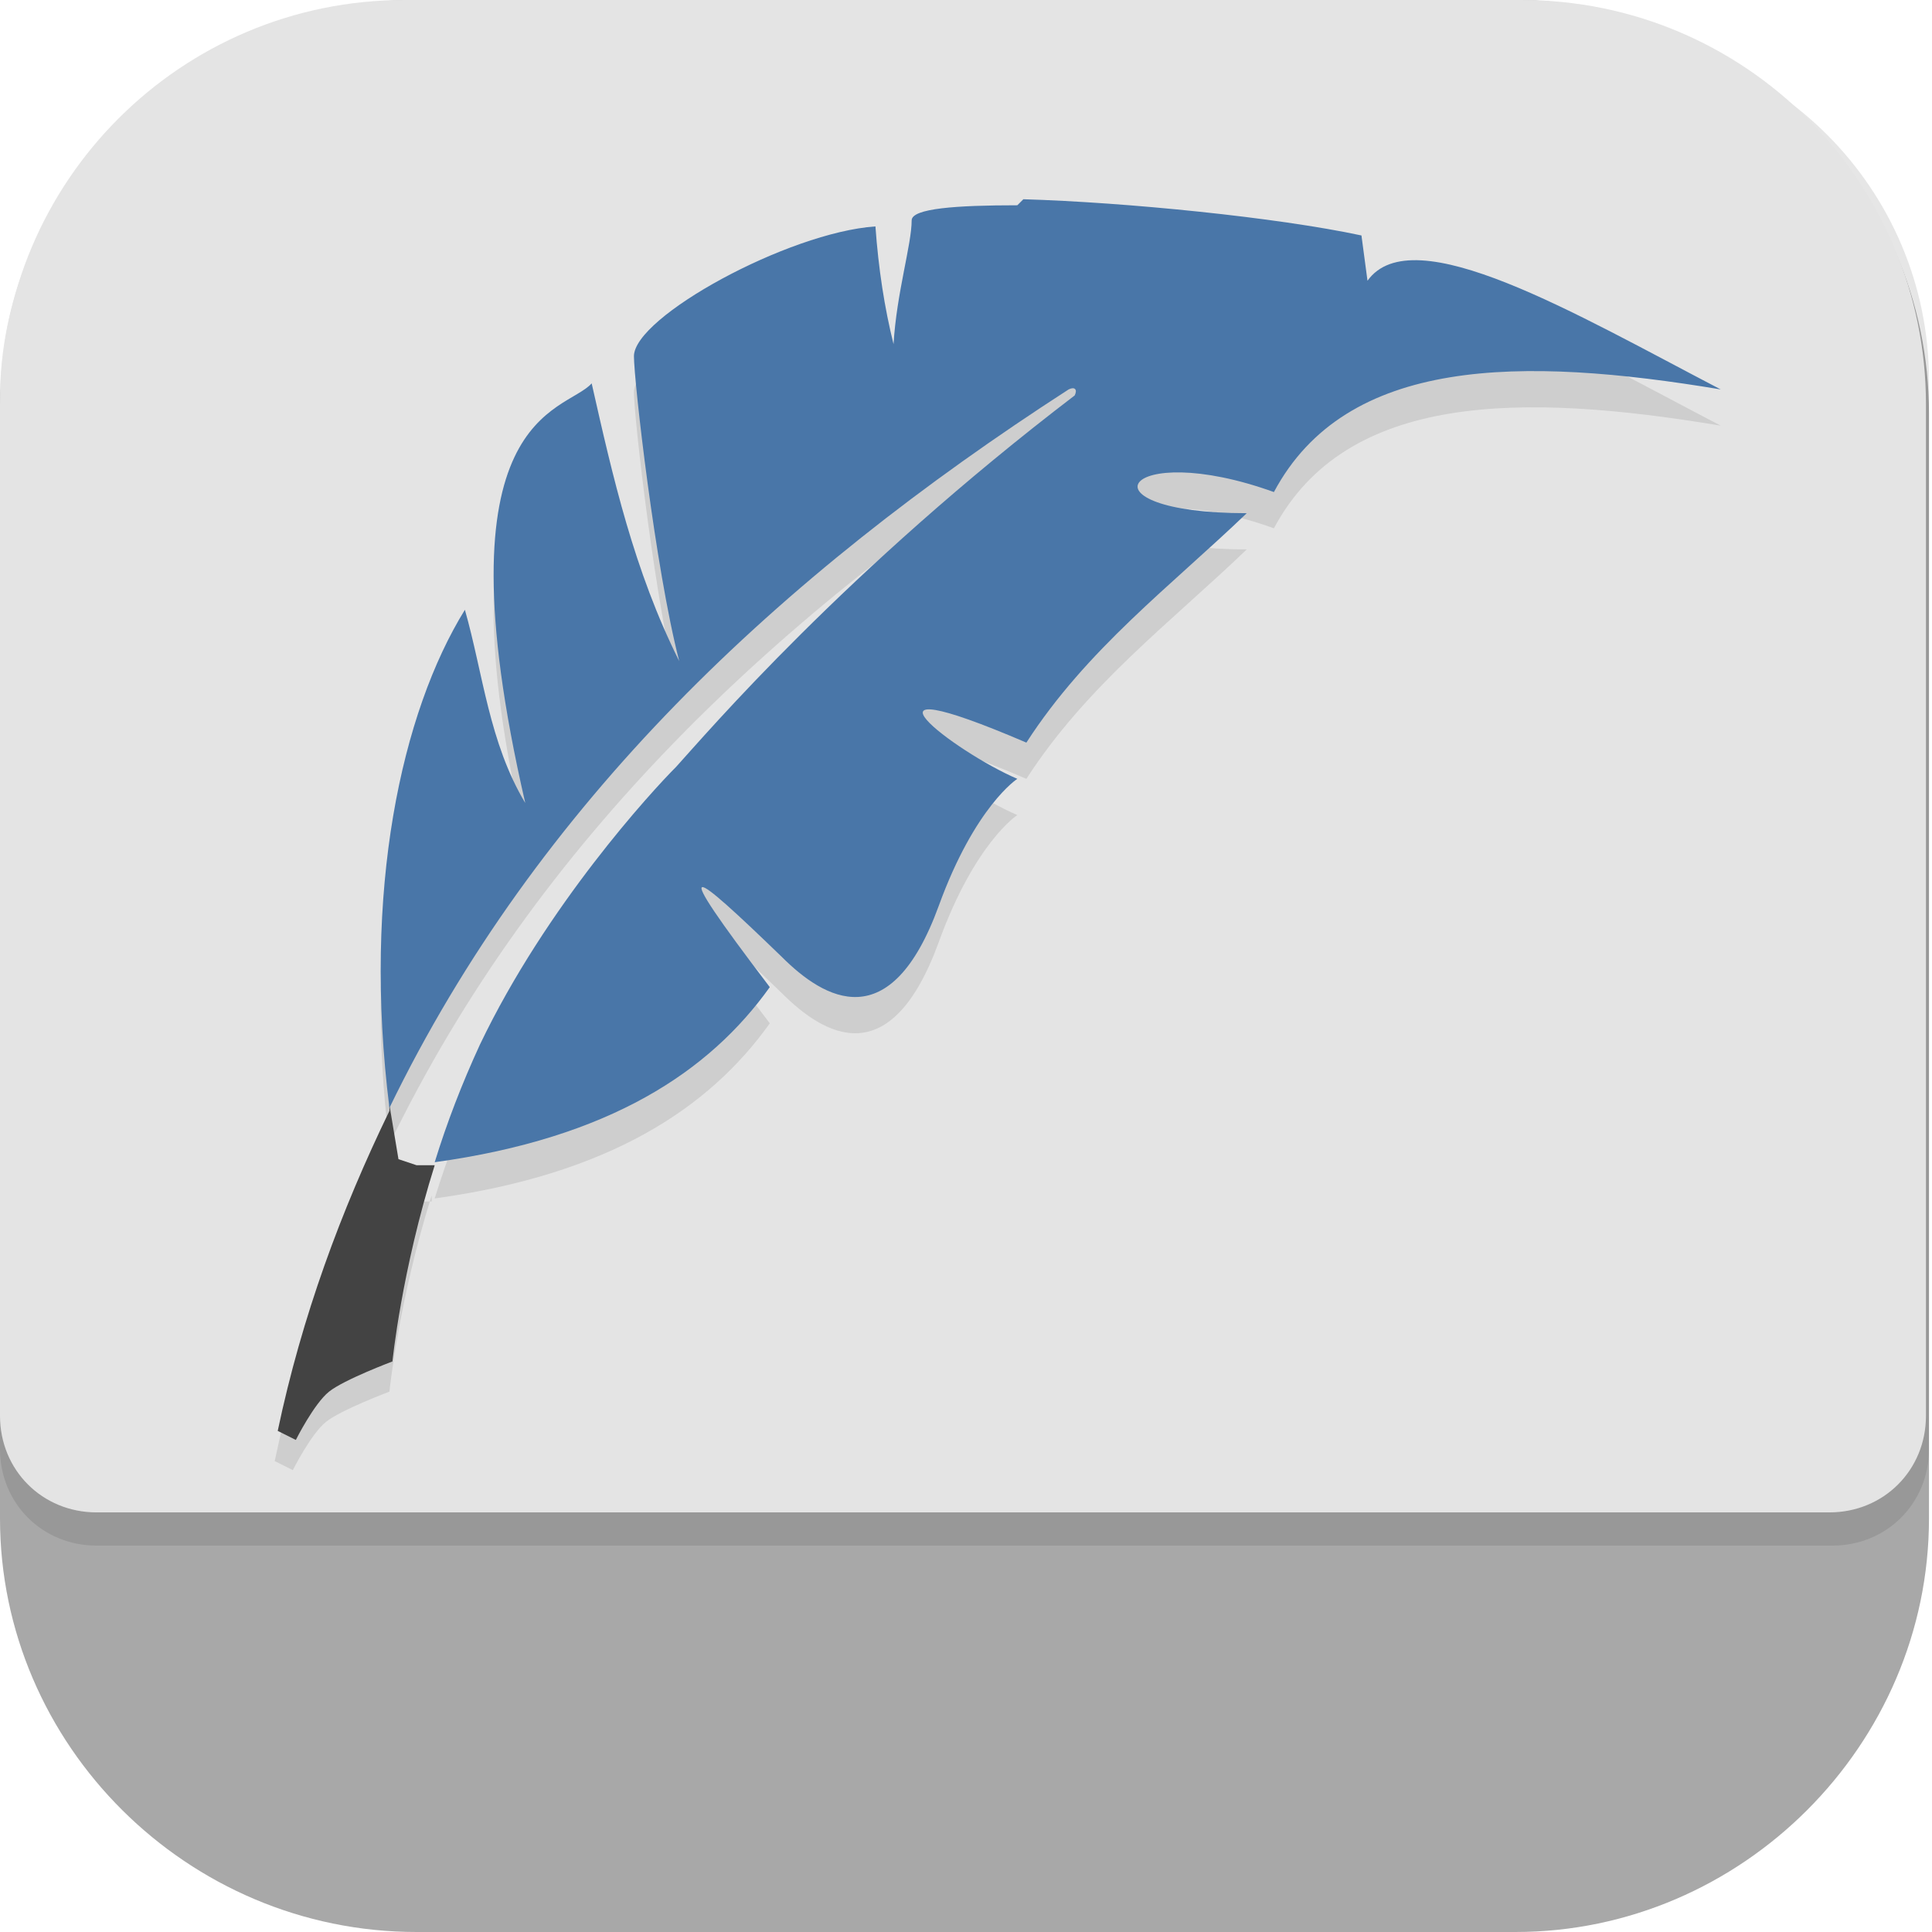 <?xml version="1.0" encoding="UTF-8"?>
<svg id="_图层_1" xmlns="http://www.w3.org/2000/svg" version="1.1" viewBox="0 0 64 64" width="22" height="22">
  <!-- Generator: Adobe Illustrator 29.0.1, SVG Export Plug-In . SVG Version: 2.1.0 Build 192)  -->
  <defs>
    <style>
      .st0 {
        fill: #757575;
      }

      .st1 {
        fill: #434343;
      }

      .st2, .st3, .st4, .st5, .st6, .st7, .st8 {
        display: none;
      }

      .st2, .st9 {
        fill: #a8a8a8;
      }

      .st3, .st5, .st10, .st11, .st12, .st13, .st14, .st7 {
        isolation: isolate;
      }

      .st3, .st13, .st14, .st7 {
        opacity: .2;
      }

      .st4 {
        fill: #846d00;
      }

      .st15 {
        fill: none;
        stroke: #4f4f4f;
        stroke-linecap: round;
        stroke-linejoin: round;
        stroke-width: 2px;
      }

      .st16 {
        fill: #eb651e;
      }

      .st5, .st10 {
        opacity: .1;
      }

      .st17, .st14, .st7 {
        fill: #fff;
      }

      .st18 {
        fill: #d8b900;
      }

      .st19 {
        fill: #3a3a3a;
      }

      .st20 {
        fill: #f66c25;
      }

      .st11 {
        opacity: .4;
      }

      .st12 {
        opacity: .3;
      }

      .st21 {
        fill: #ccc;
      }

      .st22 {
        fill: #dc5715;
      }

      .st8, .st23 {
        fill: #e4e4e4;
      }

      .st24 {
        fill: #fc9866;
      }

      .st25 {
        fill: #4976a8;
      }

      .st26 {
        fill: #a03802;
      }

      .st27 {
        fill: #f84c4b;
      }

      .st28 {
        fill: #e25d1a;
      }
    </style>
  </defs>
  <path class="st9" d="M50.4,64H13.8c-7.6,0-13.8-6.2-13.8-13.7V13.7C0,6.2,6.2,0,13.7,0h36.5c7.5,0,13.7,6.2,13.7,13.7v36.6c0,7.5-6.2,13.7-13.7,13.7h.1Z"/>
  <g class="st6">
    <path class="st13" d="M12.7,14.6c-1.7,0-2.1,1.7-2.1,1.7l-3.5,17.8v9.1l3.3,6c.5.9,1.8,1,1.8,1h40.5s1.3,0,1.8-1l3.3-6v-9.1l-3.5-17.8s-.3-1.7-2.1-1.7H12.7Z"/>
    <path class="st0" d="M7.2,40.1v2.3l3.3,6c.5.9,1.8,1,1.8,1h40.5s1.3,0,1.8-1l3.3-6v-2.3H7.2Z"/>
    <path class="st21" d="M12.7,13.7c-1.7,0-2.1,1.7-2.1,1.7l-3.5,17.8h50.6l-3.5-17.8s-.3-1.7-2.1-1.7H12.7Z"/>
    <path class="st23" d="M7.2,33.3h50.6v6.8H7.2v-6.8Z"/>
    <rect class="st11" x="14.4" y="43.5" width="5.4" height="2.5"/>
    <rect class="st11" x="22.6" y="43.5" width="5.4" height="2.5"/>
    <rect class="st27" x="17.1" y="35" width="12.6" height="2.5"/>
    <rect class="st13" x="7.2" y="40.1" width="50.6" height=".8"/>
    <path class="st19" d="M37.9,28.2v21.2h10.8v-21.2h-10.8Z"/>
    <rect class="st11" x="39.7" y="41.8" width="2.7" height="5.1"/>
    <rect class="st11" x="44.2" y="41.8" width="2.7" height="5.1"/>
    <path class="st12" d="M16.4,28.2s-.9,0-1.8.4c-.9.4-2,1.6-2,3.1v8.3h2.7v-8.2c0-.8.2-.9.6-1,.3-.2.7-.2.7-.2h21.3v-2.5h-21.5Z"/>
    <rect class="st12" x="37.9" y="26.5" width="10.8" height=".8"/>
    <rect class="st12" x="37.9" y="24.8" width="10.8" height=".8"/>
    <rect class="st12" x="37.9" y="23.1" width="10.8" height=".8"/>
    <rect class="st12" x="37.9" y="21.4" width="10.8" height=".8"/>
    <rect class="st12" x="37.9" y="19.7" width="10.8" height=".8"/>
    <rect class="st12" x="37.9" y="18" width="10.8" height=".8"/>
    <path class="st14" d="M12.7,13.7c-1.7,0-2.1,1.7-2.1,1.7l-3.5,17.8h.2l3.3-17s.3-1.7,2.1-1.7h39.5c1.7,0,2.1,1.7,2.1,1.7l3.3,17h.2l-3.5-17.8s-.3-1.7-2.1-1.7H12.7Z"/>
    <rect class="st19" x="37.9" y="13.7" width="10.8" height="3.4"/>
  </g>
  <g class="st6">
    <circle class="st3" cx="30.7" cy="30.4" r="28"/>
    <circle class="st8" cx="30.7" cy="29.4" r="28"/>
    <path class="st5" d="M6.4,9.4c-1.1.1-1.5.6-2.2,1.5-.8,1.6-1.3,4.4-1.5,8.6,0,2.2,0,2.6.6,3.7.5.9,1.2,2.1,1.3,2.2,0,0,0,0,0,0,.1.2.4.5.5.8.7,1.1,2.1,3.2,2.8,4.2,0,0,0,0,0,0,1.6,2.2,3.1,4.1,4.7,5.8.2.3.5.5.6.6,0,.1.2.2.3.3h0c.3.3.5.6.8.8.3.2.5.5.8.7.1,0,.2.2.3.3.2.1.3.3.5.4.1.1.3.2.5.4.1.1.3.2.4.3,1.5,1.2,3.3,2.3,5.5,3.6,2.9,1.7,6.1,3.4,6.5,3.5,1.3.6,2.7,1.3,3,1.3.5.1,1.1.1,2.1,0,3.5-.5,5.4-1.4,6.2-2.8.5-.6.5-1.3.6-1.9.3-2.2,0-5.5-.5-6.4-.2-.5,0-.4-3-2.5,0,0,0,0,0,0,0,0-.1,0-.2-.2-2-1.4-3.7-2.7-5.1-3.8-1.2-.9-2.2-1.7-3.2-2.5-.2-.2-.4-.4-.6-.5-.1-.1-.3-.2-.4-.3-.3-.3-.6-.6-.9-.8,0,0-.1-.1-.2-.2,0,0,0,0-.1,0-.2-.2-.5-.5-.8-.8-1.3-1.3-2.5-2.7-3.9-4.3,0,0,0,0,0,0-.1-.2-.3-.4-.5-.6-1.5-1.8-2.9-3.6-2.9-3.6,0,0,0,0-.2-.2-.5-.7-2.4-3.1-2.6-3.2-.4-.4-2.7-1.7-4.3-2.5-1.9-.9-3.2-1.4-4.3-1.4-.1,0-.3,0-.4,0Z"/>
    <path class="st7" d="M30.7,1.4C15.2,1.4,2.7,13.9,2.7,29.4c0,.2,0,.3,0,.5C3,14.6,15.4,2.4,30.7,2.4c15.2,0,27.6,12.1,28,27.3,0,0,0-.2,0-.3,0-15.5-12.5-28-28-28Z"/>
    <path class="st24" d="M28.4,45.8c1.4.7,3,1.4,3.3,1.5.5.1,1.1.1,2.1,0,3.5-.5,5.4-1.4,6.2-2.8.5-.6.5-1.3.6-1.9.3-2.2,0-5.5-.5-6.4-.2-.5,0-.4-3-2.5-3.1,2.5-7,3.7-8.7,12.2Z"/>
    <path class="st20" d="M25.4,24.2c-.2,1.4-.4,3.3-.9,4.6-.7,2.1-1.5,4.5-1.5,4.6l.2.5h-.3c-3.5.6-7.8,1-10.3,1.3.5.6,1.1,1.2,1.6,1.7,2,1.8,4.5,3.6,7.9,5.6,3,1.7,6.3,3.5,6.6,3.5,0,0,2-.7,4.2-1.6s4.1-1.6,4.2-1.6.2,0,.4.1l.7-.3v-.7c-.2-.1-.3-.2-.3-.2,0-.1-.4-7.5-.4-7.7,0,0-.3-.3-.7-.6-5.5-4-8.7-6.4-11.4-9.2Z"/>
    <path class="st28" d="M24,34.5h-.3c-5,.8-10.1,1.6-10.2,1.5,0,0-.4-.4-.8-.8-1.5-1.7-3.1-3.6-4.7-5.8.3-1.8,12-9.2,13.6-9.4,1.4,1.6,2.6,3,3.9,4.3.6.6,1.1,1.1,1.1,1.2s-.6,1.8-1.3,4c-.7,2.1-1.5,4.5-1.5,4.6l.2.5Z"/>
    <path class="st22" d="M16.8,27.8c.2-.2-4.8,1.2-7.8,1.9-.4.1-.6.1-.6,0-.2-.1-2.3-3.3-3.2-4.7-.2-.3-.6-.9-.6-.9,0,0,0,0,0-.2,1-3,6.7-9.8,13-9,.3.4.6.7.6.7,0,0,1.4,1.8,2.9,3.6.5.6.8,1,.8,1.1,0,0-.6,1-1.3,2.1-2.5,3.8-3.4,5.1-3.4,5.1.1,1.3.9.4-.3.2Z"/>
    <path class="st16" d="M25.4,24.2c-.2,1.4-.4,3.3-.9,4.6-.7,2.1-1.5,4.5-1.5,4.6l.2.5h-.3c-3.5.6-7.8,1-10.3,1.3.5.6,1.1,1.2,1.6,1.7,2,1.8,4.4,3.5,7.6,5.4,1.7-.6,5.3-2,8.9-3.4h.3c0,0-.3-.6-.3-.6,0,0,.2-2.6.5-4.9.2-2,.4-3.4.4-3.9-2.6-2-4.5-3.6-6.3-5.4Z"/>
    <path class="st26" d="M6.4,8.4c-1.1.1-1.5.6-2.2,1.5-.8,1.6-1.3,4.4-1.5,8.6,0,2.2,0,2.6.6,3.7.5.9,1.2,2.1,1.3,2.2,0,0,.9-.1,3.8-.8,2.1-.5,3.8-.9,3.8-.9,0,0,0,0,0,0,0,0,0,0,0,0s0,0,0,0l.8-.7c0,0,0,0,0,0,0,0,.8-.8,2.5-3,2.2-2.7,2.4-3,2.3-3.1-.4-.6-2.5-3.2-2.6-3.3-.4-.4-2.7-1.7-4.3-2.5-1.9-.9-3.2-1.4-4.3-1.4-.1,0-.3,0-.4,0h0Z"/>
    <path class="st10" d="M5.9,9.4c-.5.1-.9.7-.7,1.2,0,0,0,0,0,0,3.1,11.9,12.9,25.6,35.1,35-2.4,2.4-5.6,4.5-8.1,5.8-.5.3-.7.9-.4,1.4,0,0,0,0,0,0,.3.5.9.7,1.4.4,0,0,0,0,0,0,2.9-1.5,6.5-4,9.2-6.8,0,0,0,0,0,0,.4.2.8.3,1.2.5-1,.9-2.1,1.7-3.4,2.6-.4.3-.5.9-.2,1.4,0,0,0,0,0,0,.3.4.9.5,1.4.2,0,0,0,0,0,0,1.5-1.1,2.9-2.1,4.3-3.5,3.7,1.3,7.6,2.5,11.9,3.6.5.1,1.1-.2,1.2-.7.1-.5-.2-1.1-.7-1.2-3.9-1-7.6-2.1-11-3.3.9-3.3.7-6.6.3-9.8,0-.5-.6-.9-1.1-.9-.5,0-.9.6-.9,1.1.4,3,.5,6-.2,8.8-.3-.1-.5-.2-.8-.3.3-1.8.6-3.7.3-5.8,0-.5-.6-.9-1.1-.9-.5,0-.9.6-.9,1.1.2,1.5,0,3.1-.3,4.8C19.7,35.1,10.2,21.6,7.2,10.1c-.1-.5-.7-.9-1.2-.7,0,0,0,0,0,0Z"/>
    <path class="st15" d="M6.2,9.4c3.8,14.2,17.1,31.3,51.5,40"/>
    <path class="st15" d="M45.9,45.3c1-3.3.8-6.6.4-9.8"/>
    <path class="st15" d="M45.5,45.4c-1.5,1.6-3,2.7-4.7,4"/>
    <path class="st15" d="M41.6,44.8c-2.6,2.7-6.1,5.1-8.9,6.6"/>
    <path class="st15" d="M43.2,44.6c.3-2.1.7-4.1.4-6.2"/>
  </g>
  <g class="st6">
    <path class="st13" d="M0,48.2v13.7c0,1.8,1.4,3.2,3.2,3.2h57.6c1.8,0,3.2-1.4,3.2-3.2v-13.7c0,1.8-1.4,3.2-3.2,3.2H3.2c-1.8,0-3.2-1.4-3.2-3.2Z"/>
    <path class="st4" d="M0,47v13.7c0,1.8,1.4,3.2,3.2,3.2h57.6c1.8,0,3.2-1.4,3.2-3.2v-13.7c0,1.8-1.4,3.2-3.2,3.2H3.2c-1.8,0-3.2-1.4-3.2-3.2Z"/>
    <path class="st10" d="M12.4,1.1h38.4c7.3,0,13.2,5.9,13.2,13.2v33.8c0,1.8-1.4,3.2-3.2,3.2H3.2c-1.8,0-3.2-1.4-3.2-3.2V13.6C0,6.7,5.6,1.1,12.4,1.1Z"/>
    <path class="st18" d="M13.6,0h36.5c7.7,0,14,6.2,14,14v33.1c0,1.8-1.4,3.2-3.2,3.2H3.2c-1.8,0-3.2-1.4-3.2-3.2V13.6C0,6.1,6.1,0,13.6,0Z"/>
    <path class="st7" d="M3.2,0C1.4,0,0,1.4,0,3.2v1.1C0,2.6,1.4,1.1,3.2,1.1h57.6c1.8,0,3.2,1.4,3.2,3.2v-1.1c0-1.8-1.4-3.2-3.2-3.2H3.2Z"/>
    <path class="st10" d="M33.7,8c-2,0-3.5.1-3.5.5,0,.8-.5,2.4-.6,4.2-.3-1.3-.5-2.5-.6-3.9-3,.2-8,3-8,4.3,0,.8.7,7,1.5,10.1-1.5-3-2.2-6.1-2.9-9.2-.9,1-5.2.9-2.2,13.9-1.2-2-1.4-4.3-2.1-6.4-2.1,3.4-3.4,9.3-2.5,16.6-1.6,3.3-2.9,6.8-3.8,10.7l.6.3s.6-1.2,1.1-1.6c.5-.4,2.1-1.1,2.1-1.1,0,0,.3-3.1,1.4-6.5,5.8-.8,9.1-3,11.1-5.8-3.5-4.6-2.6-3.9.4-1,1.4,1.4,3.6,2.7,5.2-1.7,1.2-3.3,2.6-4.2,2.6-4.2-2.1-.9-6-3.9.3-1.2,2-3.1,4.8-5.2,7.4-7.6-5.7,0-4.1-2.5.9-.7,2.4-4.5,8.2-4.5,14.8-3.4-4.8-2.5-10.2-5.7-11.7-3.6l-.2-1.5c-2.8-.6-7.8-1.1-11.2-1.2Z"/>
    <path class="st17" d="M13.8,38.9c6.2-.7,9.6-3,11.7-5.9-3.5-4.6-2.6-3.9.4-1,1.4,1.4,3.6,2.7,5.2-1.7,1.2-3.3,2.6-4.2,2.6-4.2-2.1-.9-6-3.9.3-1.2,2-3.1,4.8-5.2,7.4-7.6-5.7,0-4.1-2.5.9-.7,2.4-4.5,8.2-4.5,14.8-3.4-4.8-2.5-10.2-5.7-11.7-3.6l-.2-1.5c-4.5-1-14.7-1.7-14.8-.7,0,.8-.5,2.4-.6,4.2-.3-1.3-.5-2.5-.6-3.9-3,.2-8,3-8,4.3,0,.8.7,7,1.5,10.1-1.5-3-2.2-6.1-2.9-9.2-.9,1-5.2.9-2.2,13.9-1.2-2-1.4-4.3-2.1-6.5-2.2,3.7-3.7,10.3-2.2,18.4"/>
    <path class="st1" d="M35.4,13.1c-12.7,8.2-22.6,18.6-26.3,34.5l.6.3s.6-1.2,1.1-1.6c.5-.4,2.1-1,2.1-1,0,0,.6-5.8,2.9-10.5,2.3-4.7,5.8-8.4,6.6-9.3,1-1.1,5.6-6.5,13.2-12.3,0,0,0-.3-.2-.2Z"/>
  </g>
  <g>
    <path class="st3" d="M0,48.1v13.7c0,1.8,1.4,3.2,3.2,3.2h57.5c1.8,0,3.2-1.4,3.2-3.2v-13.7c0,1.8-1.4,3.2-3.2,3.2H3.2c-1.8,0-3.2-1.4-3.2-3.2Z"/>
    <path class="st2" d="M0,46.9v13.7c0,1.8,1.4,3.2,3.2,3.2h57.5c1.8,0,3.2-1.4,3.2-3.2v-13.7c0,1.8-1.4,3.2-3.2,3.2H3.2c-1.8,0-3.2-1.4-3.2-3.2Z"/>
    <path class="st10" d="M12.1,1.1h40.3c6.4,0,11.5,5.2,11.5,11.5v35.4c0,1.8-1.4,3.2-3.2,3.2H3.2c-1.8,0-3.2-1.4-3.2-3.2V13.2C0,6.6,5.4,1.1,12.1,1.1Z"/>
    <path class="st23" d="M13.4,0h37c7.4,0,13.4,6,13.4,13.4v33.5c0,1.8-1.4,3.2-3.2,3.2H3.2c-1.8,0-3.2-1.4-3.2-3.2V13.4C0,6,6,0,13.4,0Z"/>
    <path class="st7" d="M3.2,0C1.4,0,0,1.4,0,3.2v1.1C0,2.6,1.4,1.1,3.2,1.1h57.5c1.8,0,3.2,1.4,3.2,3.2v-1.1c0-1.8-1.4-3.2-3.2-3.2H3.2Z"/>
    <path class="st10" d="M33.7,8c-2,0-3.5.1-3.5.5,0,.8-.5,2.4-.6,4.1-.3-1.2-.5-2.5-.6-3.9-2.9.2-8,3-8,4.3,0,.8.7,7,1.5,10.1-1.5-3-2.2-6.1-2.9-9.2-.9,1-5.2.9-2.2,13.9-1.2-2-1.4-4.3-2-6.4-2.1,3.4-3.4,9.3-2.5,16.5,4.9-10.1,12.9-17.6,22.5-23.8.2-.1.3,0,.2.2-7.6,5.8-12.2,11.2-13.2,12.3-.8.8-4.3,4.6-6.5,9.2-.6,1.3-1.1,2.6-1.5,3.9,5.8-.8,9.1-3,11.1-5.8-3.5-4.6-2.6-3.9.4-1,1.4,1.4,3.6,2.7,5.2-1.7,1.2-3.3,2.6-4.2,2.6-4.2-2.1-.9-6-3.9.3-1.2,2-3.1,4.8-5.2,7.3-7.6-5.7,0-4.1-2.5.9-.7,2.4-4.5,8.2-4.5,14.8-3.4-4.8-2.5-10.2-5.7-11.7-3.6l-.2-1.5c-2.8-.6-7.8-1.1-11.2-1.2ZM14.3,39.8c-.2,0-.4,0-.6,0l-.6-.2c-.1-.6-.2-1.2-.3-1.8-1.6,3.3-2.9,6.8-3.7,10.6l.6.3s.6-1.2,1.1-1.6c.5-.4,2.1-1,2.1-1,0,0,.3-3,1.4-6.5Z"/>
    <path class="st1" d="M12.9,36.8c-1.6,3.3-2.9,6.8-3.7,10.6l.6.3s.6-1.2,1.1-1.6c.5-.4,2.1-1,2.1-1,0,0,.3-3,1.4-6.5-.2,0-.4,0-.6,0l-.6-.2c-.1-.6-.2-1.2-.3-1.8Z"/>
    <path class="st25" d="M33.7,6.8c-2,0-3.5.1-3.5.5,0,.8-.5,2.4-.6,4.1-.3-1.2-.5-2.5-.6-3.9-2.9.2-8,3-8,4.3,0,.8.7,7,1.5,10.1-1.5-3-2.2-6.1-2.9-9.2-.9,1-5.2.9-2.2,13.9-1.2-2-1.4-4.3-2-6.4-2.1,3.4-3.4,9.3-2.5,16.5,4.9-10.1,12.9-17.6,22.5-23.8.2-.1.3,0,.2.2-7.6,5.8-12.2,11.2-13.2,12.3-.8.8-4.3,4.6-6.5,9.2-.6,1.3-1.1,2.6-1.5,3.9,5.8-.8,9.1-3,11.1-5.8-3.5-4.6-2.6-3.9.4-1,1.4,1.4,3.6,2.7,5.2-1.7,1.2-3.3,2.6-4.2,2.6-4.2-2.1-.9-6-3.9.3-1.2,2-3.1,4.8-5.2,7.3-7.6-5.7,0-4.1-2.5.9-.7,2.4-4.5,8.2-4.5,14.8-3.4-4.8-2.5-10.2-5.7-11.7-3.6l-.2-1.5c-2.8-.6-7.8-1.1-11.2-1.2Z"/>
  </g>
</svg>